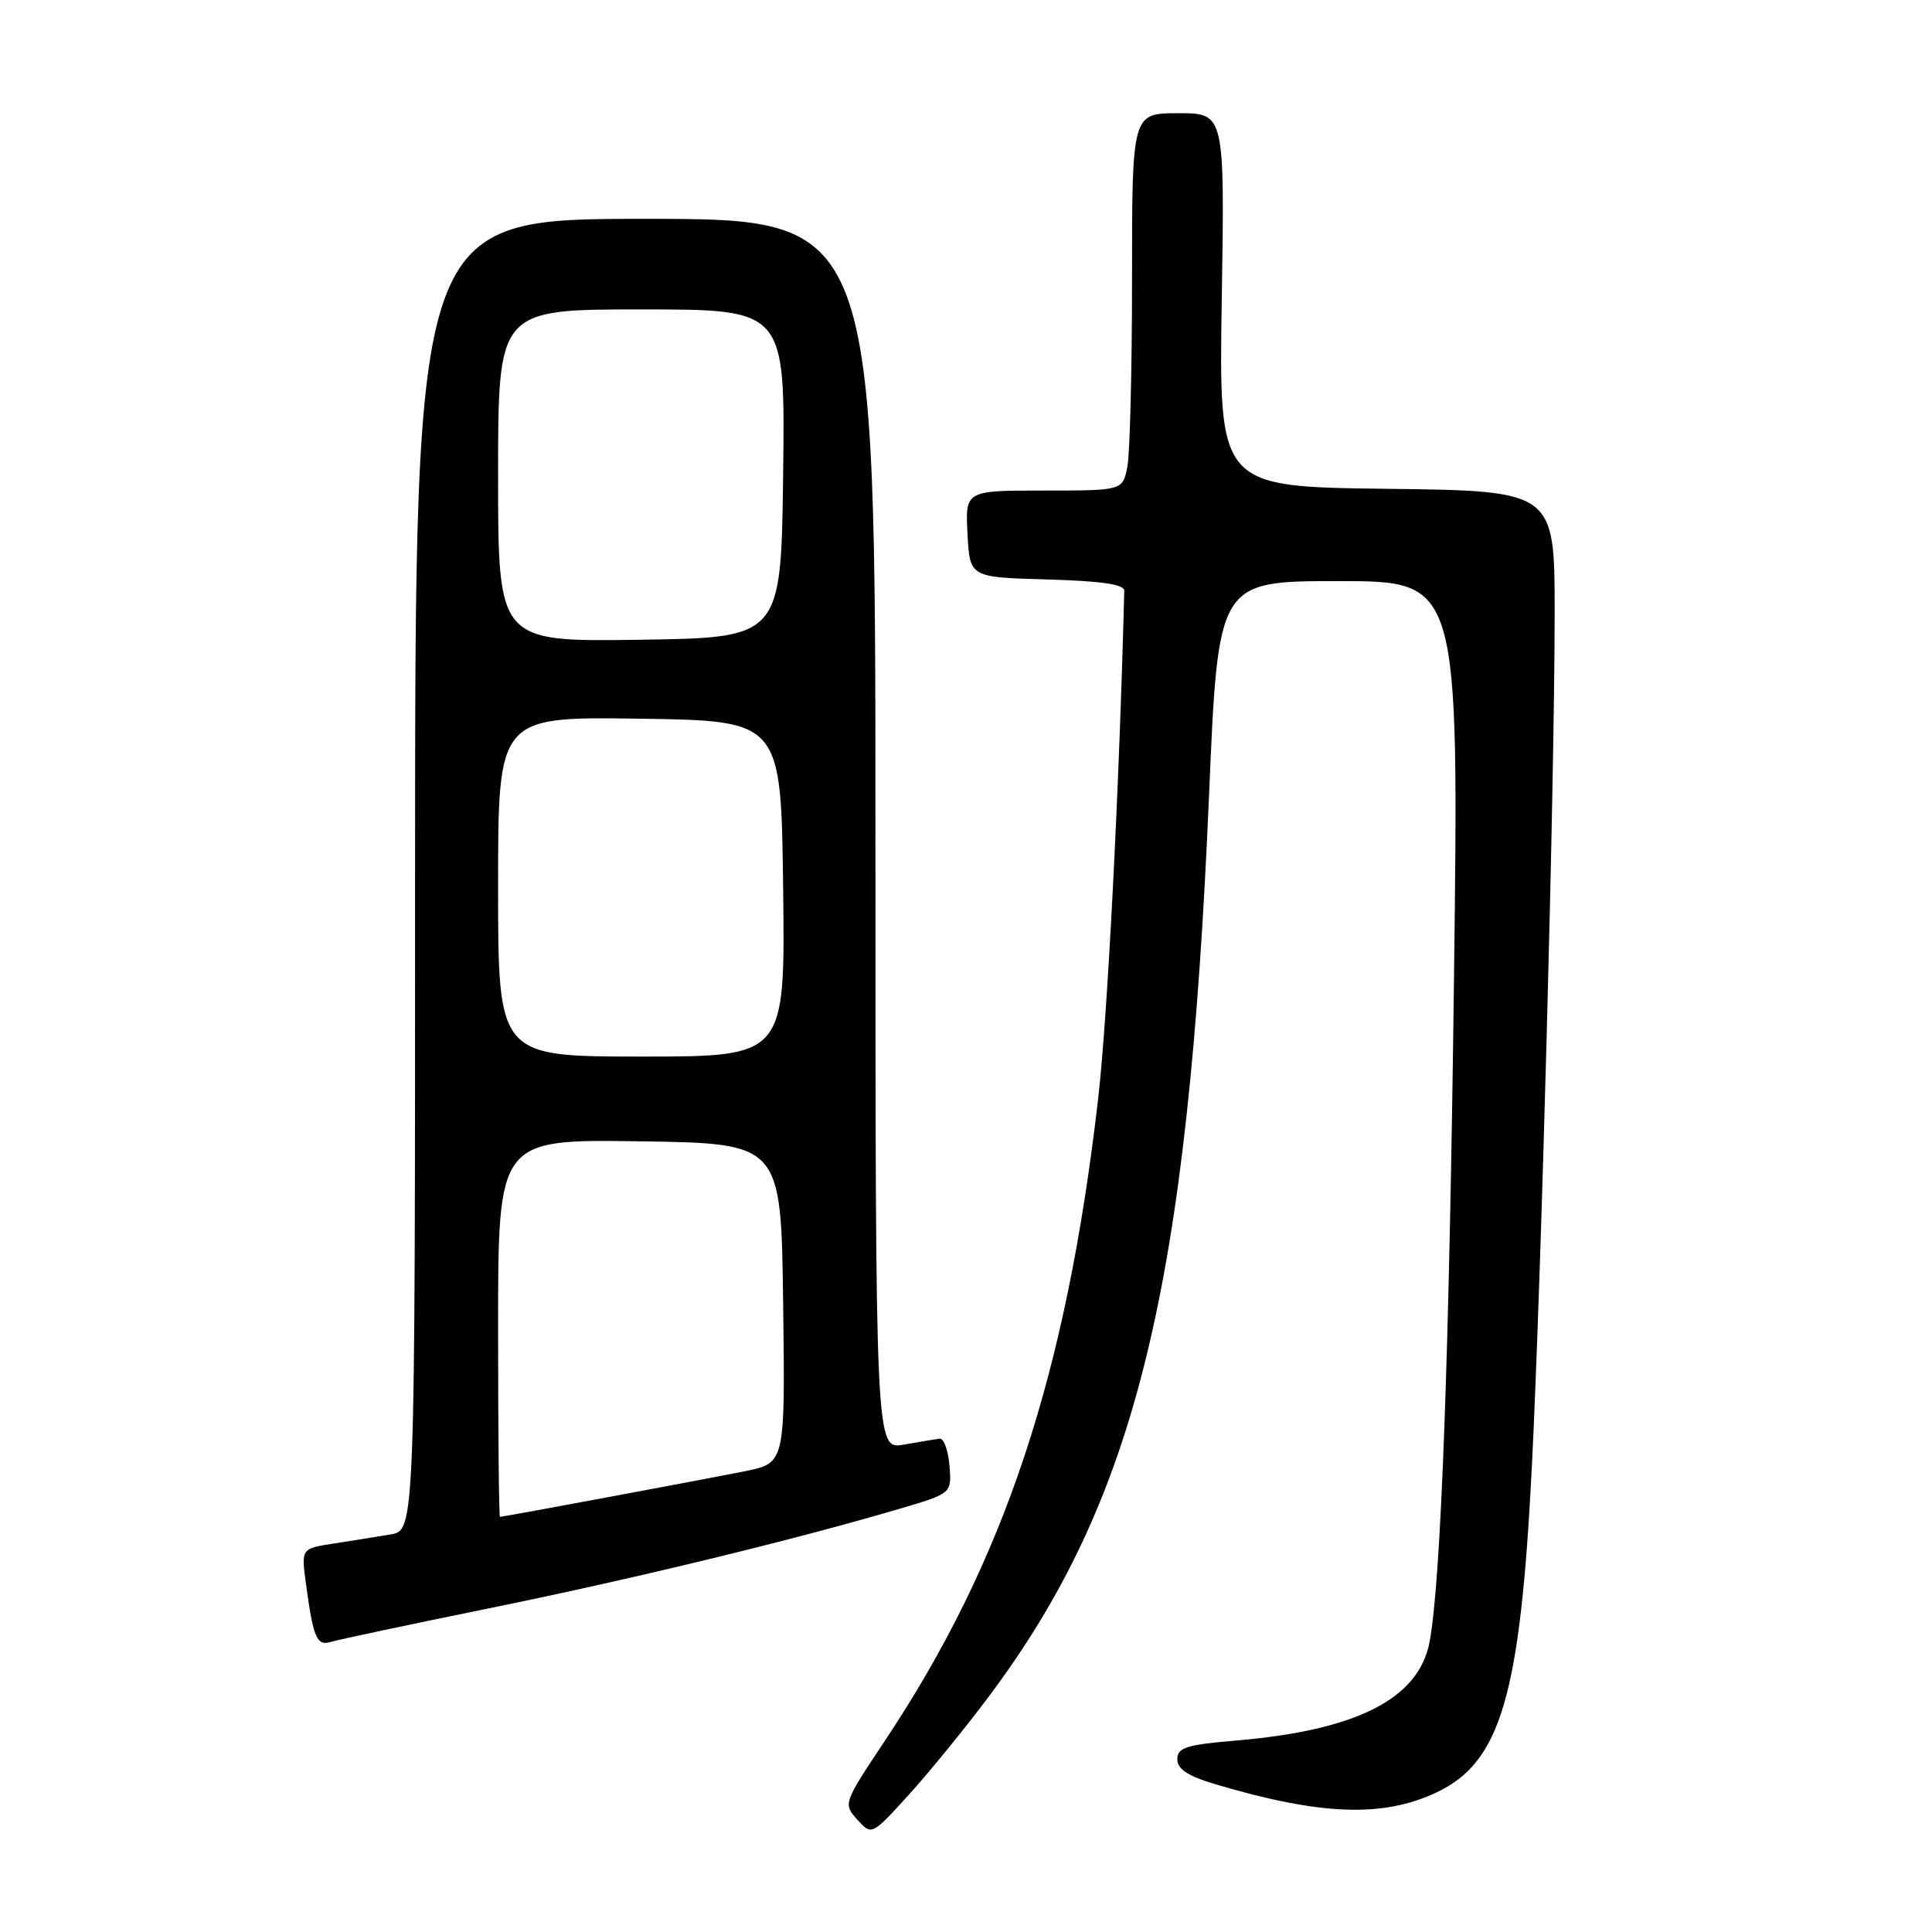 <?xml version="1.0" encoding="UTF-8" standalone="no"?>
<!DOCTYPE svg PUBLIC "-//W3C//DTD SVG 1.1//EN" "http://www.w3.org/Graphics/SVG/1.1/DTD/svg11.dtd" >
<svg xmlns="http://www.w3.org/2000/svg" xmlns:xlink="http://www.w3.org/1999/xlink" version="1.1" viewBox="0 0 256 256">
 <g >
 <path fill="currentColor"
d=" M 130.94 224.91 C 150.55 198.77 157.43 170.62 160.21 105.25 C 161.41 77.00 161.41 77.00 177.37 77.00 C 193.32 77.00 193.32 77.00 192.66 129.75 C 192.04 179.49 190.94 209.48 189.43 217.54 C 188.01 225.10 179.81 229.28 163.70 230.64 C 157.17 231.19 156.00 231.57 156.00 233.11 C 156.00 234.42 157.39 235.33 161.04 236.42 C 175.01 240.57 183.26 240.87 190.38 237.49 C 198.86 233.47 201.44 224.67 202.97 194.50 C 204.22 169.92 206.00 103.27 206.00 81.27 C 206.00 65.04 206.00 65.04 183.75 64.77 C 161.50 64.50 161.50 64.50 161.89 39.75 C 162.28 15.00 162.28 15.00 156.14 15.00 C 150.00 15.00 150.00 15.00 150.00 36.87 C 150.00 48.91 149.72 60.16 149.38 61.87 C 148.75 65.00 148.75 65.00 138.33 65.00 C 127.90 65.00 127.90 65.00 128.20 70.75 C 128.50 76.50 128.50 76.50 138.75 76.78 C 145.99 76.99 148.99 77.43 148.97 78.28 C 148.31 104.46 146.76 134.70 145.52 145.50 C 141.29 182.20 133.13 206.80 117.29 230.60 C 111.74 238.94 111.71 239.02 113.60 241.11 C 115.50 243.22 115.50 243.22 120.38 237.86 C 123.06 234.91 127.81 229.09 130.94 224.91 Z  M 65.14 213.04 C 84.15 209.16 105.28 204.03 119.31 199.89 C 126.11 197.88 126.11 197.88 125.81 194.19 C 125.64 192.16 125.05 190.56 124.50 190.63 C 123.95 190.70 121.81 191.06 119.75 191.42 C 116.00 192.09 116.00 192.09 116.00 110.55 C 116.00 29.00 116.00 29.00 85.50 29.00 C 55.00 29.00 55.00 29.00 55.00 115.89 C 55.00 202.78 55.00 202.78 51.75 203.32 C 49.96 203.62 46.57 204.17 44.20 204.53 C 39.91 205.19 39.91 205.19 40.54 209.85 C 41.51 217.05 41.98 218.14 43.83 217.56 C 44.75 217.28 54.34 215.24 65.14 213.04 Z  M 66.00 175.98 C 66.00 150.96 66.00 150.96 84.75 151.23 C 103.50 151.50 103.50 151.50 103.77 172.68 C 104.04 193.85 104.04 193.85 98.77 194.93 C 93.92 195.91 66.82 200.97 66.25 200.99 C 66.11 201.00 66.00 189.74 66.00 175.98 Z  M 66.00 117.48 C 66.00 94.96 66.00 94.96 84.75 95.23 C 103.50 95.50 103.50 95.50 103.77 117.75 C 104.04 140.00 104.04 140.00 85.02 140.00 C 66.00 140.00 66.00 140.00 66.00 117.48 Z  M 66.00 63.02 C 66.00 41.00 66.00 41.00 85.02 41.00 C 104.04 41.00 104.04 41.00 103.77 62.75 C 103.50 84.50 103.50 84.50 84.75 84.77 C 66.00 85.04 66.00 85.04 66.00 63.02 Z "/>
</g>
</svg>
